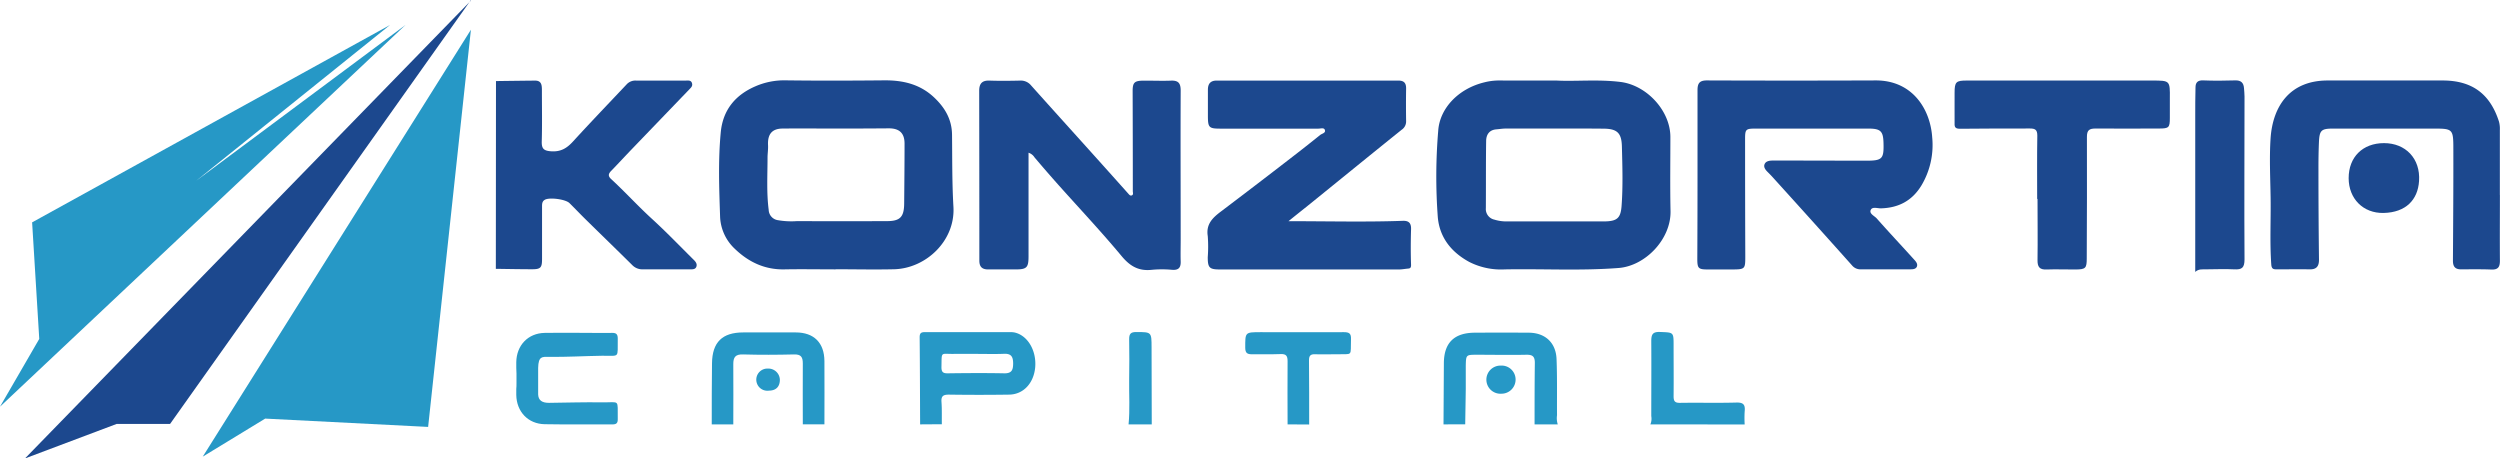 <svg xmlns="http://www.w3.org/2000/svg" viewBox="0 0 847.71 155.45"><defs><style>.cls-1,.cls-3{fill:#2698c6;}.cls-2,.cls-4{fill:#1c488e;}.cls-3,.cls-4{fill-rule:evenodd;}</style></defs><g id="Capa_2" data-name="Capa 2"><g id="Capa_1-2" data-name="Capa 1"><polygon class="cls-1" points="132.26 8.46 10.89 75.4 13.31 114.92 0 137.9 137.5 8.46 66.53 61.29 132.26 8.46"/><polyline class="cls-2" points="159.68 0 57.66 143.76 39.52 143.76 8.47 155.45 159.68 0.2"/><polygon class="cls-1" points="159.68 10.08 68.75 154.84 89.92 141.94 145.17 144.76 159.68 10.08"/><path class="cls-3" d="M312,143.9c-.05-9.85-.06-19.7-.16-29.55,0-1.44.54-1.74,1.85-1.73,9.59,0,19.18,0,28.77,0a7.31,7.31,0,0,1,1.56.12c4.45,1,7.48,6.13,7,11.8-.49,5.4-4,9.2-8.83,9.27q-10.2.15-20.41,0c-1.9,0-2.68.44-2.54,2.46.18,2.52.09,5.06.12,7.58ZM330.85,120c-2.44,0-4.88,0-7.31,0-4.76.1-4.17-1.05-4.31,4.53,0,1.62.54,2.07,2.11,2.06,6.44-.09,12.87-.13,19.31,0,2.47,0,2.86-1.23,2.89-3.25,0-2.18-.49-3.48-3.05-3.37C337.29,120.1,334.06,120,330.85,120Z"/><path class="cls-3" d="M489.47,143.9l.12-20.63c0-7,3.46-10.41,10.44-10.46q9.14-.06,18.28,0c5.57,0,9.27,3.33,9.49,8.94.25,6.34.11,12.7.16,19.06a7,7,0,0,0,.25,3.09h-7.86c0-7,0-13.91.09-20.86,0-2.25-.84-2.79-2.92-2.75-5.56.12-11.12,0-16.69,0-3.71,0-3.73,0-3.81,3.76,0,2.61,0,5.22,0,7.83-.05,4-.13,8-.19,12Z"/><path class="cls-3" d="M241.34,143.9c0-6.88,0-13.77.09-20.66.07-7.2,3.46-10.52,10.61-10.52,5.93,0,11.85,0,17.78,0,6.17,0,9.69,3.5,9.73,9.73.05,7.14,0,14.29,0,21.44h-7.33c0-6.88-.05-13.76,0-20.65,0-2.2-.62-3.12-3-3.06-5.74.14-11.5.17-17.25,0-2.6-.08-3.34.92-3.32,3.33.06,6.8,0,13.6,0,20.39Z"/><path class="cls-3" d="M436.6,143.9c0-7.15-.07-14.3,0-21.45,0-1.8-.51-2.46-2.35-2.39-3.22.13-6.46,0-9.68.07-1.62,0-2.31-.39-2.33-2.19,0-5.3-.12-5.3,5.21-5.31,9.42,0,18.84.05,28.25,0,1.81,0,2.47.47,2.4,2.34-.21,6.08.85,5-5.08,5.15-2.36,0-4.72.09-7.07,0-1.61-.08-2.11.54-2.09,2.11.08,7.24.05,14.48.06,21.71Z"/><path class="cls-3" d="M559.62,143.9a5,5,0,0,0,.3-2.81c0-8.45.06-16.89,0-25.34,0-2.25.38-3.29,3-3.18,4.57.19,4.57,0,4.57,4.57,0,5.74.06,11.49,0,17.24,0,1.69.46,2.25,2.2,2.22,6.36-.1,12.72.08,19.07-.1,2.41-.07,3.07.73,2.83,3a36.42,36.42,0,0,0,0,4.43Z"/><path class="cls-3" d="M382.68,143.9c.49-5,.13-10.07.2-15.1.07-4.61.08-9.22,0-13.83,0-1.83.59-2.39,2.42-2.38,5.18,0,5.17,0,5.18,5.22q0,13.05.06,26.09Z"/><path class="cls-3" d="M513.91,128.5a4.79,4.79,0,0,1-4.84,5,4.77,4.77,0,1,1-.2-9.53A4.73,4.73,0,0,1,513.91,128.5Z"/><path class="cls-3" d="M260.73,132.46a3.76,3.76,0,1,1-.37-7.48,3.9,3.9,0,0,1,4.08,3.79C264.43,131.14,263.12,132.44,260.73,132.46Z"/><path class="cls-3" d="M204.13,136.43c-6-.09-12,.1-18,.17-2.32,0-3.56-.84-3.65-2.84h0s0-2.81,0-4.5,0-3.5,0-4.5h0c.09-4,1.33-3.78,3.65-3.75,6,.07,12-.29,18-.38,6.19-.09,5.23,1.08,5.34-5.82,0-1.32-.39-1.94-1.79-1.93-7.67.06-15.34-.12-23,0-5.65.11-9.53,4.22-9.62,9.91,0,.65,0,1.29,0,1.94h0c0,.63.05,1.27.07,1.9s0,1.12,0,1.69,0,1.13,0,1.69,0,1.27-.07,1.9h0c0,.65,0,1.3,0,2,.09,5.68,4,9.83,9.62,9.93,7.67.15,15.34,0,23,.07,1.4,0,1.82-.51,1.79-1.83C209.36,135.16,210.32,136.52,204.13,136.43Z"/><path class="cls-4" d="M168.18,27.49q6.63-.09,13.25-.16c2.17,0,2.31,1.51,2.32,3.1,0,5.83.12,11.67-.05,17.51-.07,2.53.71,3.2,3.26,3.37,3.22.2,5.27-1.08,7.29-3.28,6-6.56,12.18-13,18.28-19.47a4,4,0,0,1,3.09-1.24q8.5,0,17,0c.76,0,1.67-.16,2,.82s-.23,1.49-.8,2.08Q224.13,40.3,214.4,50.41c-2.38,2.47-4.7,5-7.09,7.46-1,1-1.25,1.78-.07,2.86,4.74,4.37,9.08,9.15,13.85,13.5s9.45,9.23,14.15,13.88c.64.63,1.24,1.38.88,2.35s-1.45.87-2.29.87c-5.31,0-10.62,0-15.92,0a4.76,4.76,0,0,1-3.55-1.47c-5.2-5.15-10.46-10.24-15.68-15.37-1.89-1.85-3.71-3.78-5.59-5.63-1.32-1.3-6.68-2-8.29-1.15-.94.51-1,1.33-1,2.26,0,5.93,0,11.85,0,17.78,0,2.88-.38,3.54-3.21,3.55-4.15,0-8.31-.09-12.46-.14Z"/><path class="cls-4" d="M575.6,59.2c0-9.55,0-19.1,0-28.64,0-2.37.74-3.3,3.2-3.29q28.63.11,57.29,0c12.34,0,18.41,9.65,19.08,19.2a26.75,26.75,0,0,1-3.63,16.39c-3.18,5.24-7.81,7.64-13.81,7.79-1.18,0-2.9-.65-3.41.58s1.18,1.93,2,2.79c4.15,4.68,8.43,9.25,12.63,13.89.63.7,1.46,1.54,1,2.56-.42.86-1.47.85-2.37.85-5.48,0-11,0-16.44,0A3.69,3.69,0,0,1,628,90q-13.39-15-26.87-29.86c-.52-.58-1.07-1.14-1.63-1.7-.78-.76-1.58-1.68-1.17-2.74s1.64-1.25,2.73-1.26c2.65,0,5.29,0,7.94,0l23.61.05c5.7,0,6.23-.55,6.05-6.22-.13-3.76-1-4.6-4.78-4.67-2.65,0-5.3,0-8,0q-15.11,0-30.23,0c-3.8,0-3.92.13-3.92,3.83q0,19.77.07,39.52c0,4.28-.09,4.4-4.5,4.42-2.75,0-5.49,0-8.23,0-3.17,0-3.53-.39-3.54-3.5Q575.6,73.52,575.6,59.2Z"/><path class="cls-4" d="M527.82,27.31c6.3.35,14-.47,21.66.48,8.87,1.1,16.88,9.72,16.92,18.6,0,8.4-.13,16.8.05,25.19.2,9.48-8.49,18.57-17.59,19.29-12.89,1-25.79.23-38.68.48a23.75,23.75,0,0,1-12-2.54c-6-3.27-10-8.18-10.64-15.1a186.17,186.17,0,0,1,.14-29.4c.49-7.39,6.63-14.26,15.8-16.43a20.32,20.32,0,0,1,5-.59C514.43,27.34,520.44,27.31,527.82,27.31ZM527,43.59c-5.48,0-11,0-16.44,0-1.06,0-2.11.19-3.16.27-2.42.19-3.44,1.8-3.47,3.92-.11,7.59-.05,15.19-.1,22.78a3.67,3.67,0,0,0,2.88,3.91,13.63,13.63,0,0,0,4.17.61q15.38,0,30.76,0H544c4.31-.06,5.54-1.08,5.85-5.24.5-6.71.28-13.43.11-20.14-.1-4.52-1.54-6-6-6.07C538.28,43.56,532.62,43.6,527,43.59Z"/><path class="cls-4" d="M283.34,91.34c-5.74,0-11.49-.11-17.23,0-6.79.17-12.35-2.5-17.07-7.09a15.73,15.73,0,0,1-4.86-10.55c-.32-9.61-.7-19.26.22-28.87.73-7.56,4.94-12.65,11.81-15.59a24.37,24.37,0,0,1,10-2c11.31.15,22.63.11,33.94,0C306.39,27.24,312,28.6,316.7,33c3.68,3.45,6.07,7.47,6.12,12.69.09,8.13,0,16.27.47,24.37C324,81.61,314,91,303.23,91.3c-6.63.16-13.26,0-19.89,0ZM284,43.59v0c-6.19,0-12.38-.06-18.57,0-3.66,0-5.18,1.92-5,5.6.08,1.4-.16,2.82-.17,4.23,0,5.91-.37,11.84.39,17.74a3.65,3.65,0,0,0,3,3.48,27.1,27.1,0,0,0,6.6.34q15.26.06,30.51,0c4.45,0,5.78-1.41,5.83-5.92.06-6.79.13-13.59.13-20.38,0-3.49-1.71-5.15-5.27-5.16C295.67,43.57,289.84,43.59,284,43.59Z"/><path class="cls-4" d="M436.91,75c13.36,0,26,.33,38.75-.12,2-.07,2.87.73,2.81,2.81-.12,4.06-.14,8.12,0,12.18,0,1.07-.41,1.16-1.17,1.22-1,.09-1.92.28-2.88.28q-30.37,0-60.76,0c-3.57,0-4.13-.57-4.13-4.17a47.35,47.35,0,0,0,0-7.15c-.63-4,1.62-6.18,4.4-8.28q11.82-8.93,23.55-18,5.14-3.95,10.17-8c.62-.5,2-.66,1.57-1.76-.29-.79-1.43-.39-2.19-.39q-16.57,0-33.14,0c-4,0-4.31-.35-4.31-4.44q0-4.36,0-8.75c0-2,.85-3.11,3-3.11q30.76,0,61.55,0c1.94,0,2.69.83,2.66,2.72-.06,3.71-.05,7.43,0,11.14A3.36,3.36,0,0,1,475.28,44c-9.49,7.62-18.91,15.3-28.36,22.95C443.78,69.53,440.6,72,436.91,75Z"/><path class="cls-4" d="M348.76,51.79c0,11.8,0,23.44,0,35.09,0,3.83-.56,4.47-4.39,4.48-3.09,0-6.19,0-9.29,0-2.08,0-3-.9-3-3q0-28.8-.05-57.58c0-2.46,1-3.54,3.5-3.45,3.45.12,6.9.08,10.35,0a4.47,4.47,0,0,1,3.71,1.6c7.42,8.29,14.89,16.54,22.32,24.81q5.31,5.91,10.59,11.83c.35.38.71.94,1.3.68s.33-.89.32-1.41q0-17-.06-33.95c0-2.91.62-3.51,3.63-3.54s6.19.12,9.28,0c2.55-.13,3.39.83,3.38,3.37-.08,16.89,0,33.78,0,50.68,0,2.39-.07,4.78,0,7.16.08,2.11-.62,3.11-2.91,2.93a36.88,36.88,0,0,0-6.89,0c-4.37.48-7.32-1.17-10.17-4.58-6.82-8.2-14.15-16-21.25-23.94q-4.23-4.74-8.33-9.59A3.73,3.73,0,0,0,348.76,51.79Z"/><path class="cls-4" d="M847.68,66.12c0,7.43-.06,14.86,0,22.28,0,2.14-.62,3.07-2.86,3-3.44-.14-6.89-.08-10.34-.07-2.08,0-2.75-1.06-2.73-3,.08-12.56.17-25.11.14-37.67,0-7-.13-7.06-7-7.06q-16.85,0-33.69,0c-4.12,0-4.71.55-4.89,4.71-.13,3.09-.17,6.18-.16,9.27q0,15.25.18,30.5c0,2.15-.8,3.29-3.12,3.25-3.71-.06-7.42,0-11.14,0-1.15,0-1.81-.07-1.92-1.68-.53-7.51-.11-15-.22-22.52-.1-6.8-.46-13.64,0-20.41.8-10.87,6.62-19.43,19.34-19.43h39c9.9,0,16.06,4.47,19.09,13.93a9.38,9.38,0,0,1,.3,2.86c0,7.34,0,14.68,0,22Z"/><path class="cls-4" d="M690.77,67.46c0-7.16-.07-14.33.05-21.49,0-2-.77-2.4-2.5-2.4-7.87,0-15.75,0-23.62.09-1.58,0-2-.42-1.93-1.87.05-3.45-.06-6.9,0-10.34,0-3.7.5-4.14,4.11-4.14h62.88c6.06,0,6.06,0,6,6.05,0,2.21,0,4.42,0,6.63,0,3.28-.31,3.59-3.7,3.59-7.16,0-14.33.07-21.49,0-2.13,0-2.94.56-2.93,2.84.05,13.7,0,27.41-.06,41.11,0,3.38-.32,3.82-3.75,3.85s-6.56-.13-9.82,0c-2.48.12-3.16-.92-3.12-3.24.1-6.89,0-13.79,0-20.69Z"/><path class="cls-4" d="M744.37,92.2V85.62q0-23.08,0-46.16c0-3.26,0-6.53.09-9.79,0-1.7.74-2.49,2.62-2.41,3.62.15,7.25.11,10.88,0,1.88-.05,2.8.77,2.94,2.59.07,1,.18,1.93.18,2.9,0,18.39-.12,36.79,0,55.18,0,2.85-.85,3.54-3.48,3.4-3.26-.18-6.54,0-9.81,0C746.72,91.37,745.54,91.14,744.37,92.2Z"/><path class="cls-4" d="M796.39,60.41c0-7.16,4.76-11.88,12-11.88s12.39,5.18,11.87,12.88c-.42,6.31-4.41,10.61-12,10.8C801.28,72.37,796.39,67.33,796.39,60.41Z"/></g></g></svg>